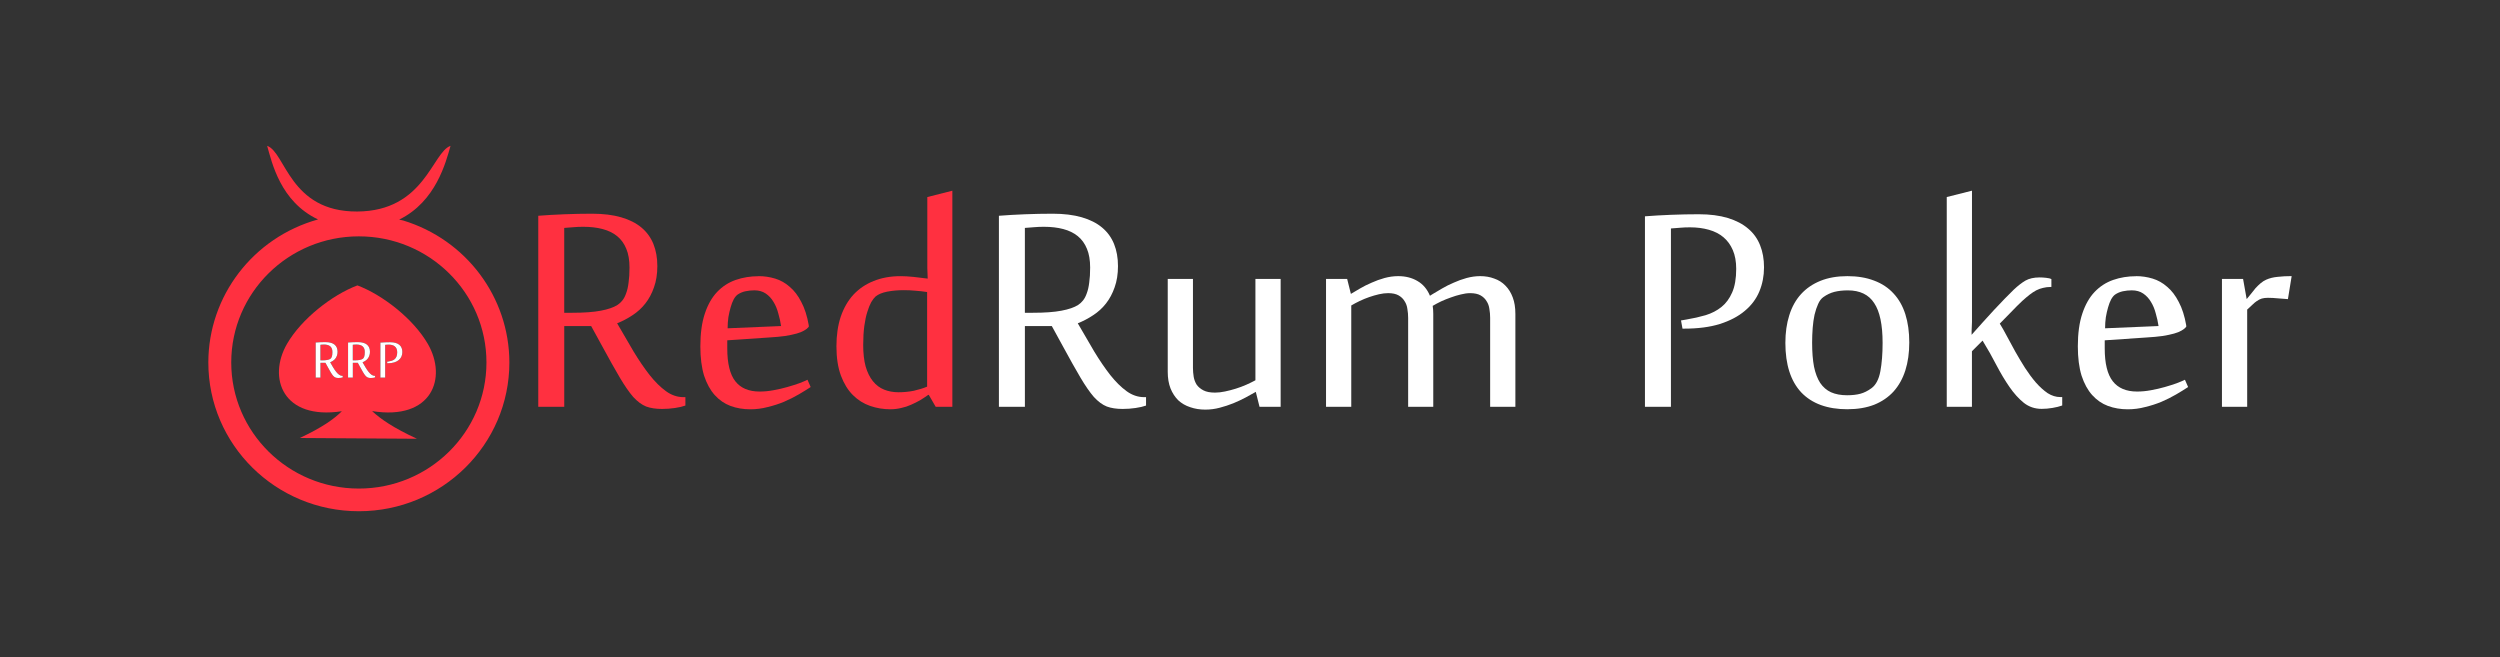 <?xml version="1.0" encoding="UTF-8" standalone="no"?>
<svg
   xmlns:svg="http://www.w3.org/2000/svg"
   xmlns="http://www.w3.org/2000/svg"
   viewBox="0 0 120 31.538"
   width="120"
   height="31.538">
  <rect x="0" y="0" width="120" height="31.538" fill="#333333" stroke="none"/>
  <path
     d="m 17.156,13.699 c -1.217,0.458 -2.686,1.609 -3.379,2.806 -0.942,1.627 -0.209,3.67 2.633,3.234 -0.367,0.364 -0.92,0.766 -2.019,1.285 l 5.622,0.037 c -1.129,-0.523 -1.741,-0.945 -2.152,-1.328 2.876,0.462 3.62,-1.593 2.673,-3.228 -0.692,-1.196 -2.162,-2.348 -3.379,-2.806 z m -1.529,2.723 c 0.098,0 0.183,0.01 0.256,0.031 0.073,0.021 0.133,0.051 0.18,0.091 0.047,0.04 0.083,0.088 0.106,0.145 0.023,0.057 0.035,0.122 0.035,0.195 0,0.07 -0.01,0.133 -0.03,0.188 -0.019,0.054 -0.044,0.101 -0.076,0.142 -0.032,0.041 -0.07,0.075 -0.114,0.104 -0.043,0.029 -0.088,0.052 -0.135,0.071 0.051,0.087 0.099,0.17 0.145,0.249 0.047,0.078 0.095,0.148 0.142,0.208 0.047,0.059 0.095,0.107 0.144,0.142 0.048,0.035 0.1,0.053 0.155,0.053 l 0.017,0 0,0.074 c -0.024,0.009 -0.055,0.016 -0.092,0.021 -0.037,0.005 -0.075,0.008 -0.114,0.008 -0.055,0 -0.102,-0.007 -0.14,-0.021 -0.039,-0.015 -0.076,-0.043 -0.114,-0.084 -0.036,-0.042 -0.076,-0.099 -0.119,-0.172 -0.043,-0.073 -0.096,-0.167 -0.158,-0.282 l -0.094,-0.172 -0.238,0 0,0.713 -0.229,0 0,-1.687 c 0.069,-0.005 0.146,-0.01 0.229,-0.013 0.084,-0.003 0.166,-0.005 0.246,-0.005 z m 1.555,0 c 0.098,0 0.183,0.01 0.256,0.031 0.073,0.021 0.133,0.051 0.18,0.091 0.047,0.04 0.083,0.088 0.106,0.145 0.023,0.057 0.035,0.122 0.035,0.195 0,0.07 -0.01,0.133 -0.03,0.188 -0.019,0.054 -0.044,0.101 -0.076,0.142 -0.032,0.041 -0.07,0.075 -0.114,0.104 -0.043,0.029 -0.088,0.052 -0.135,0.071 0.051,0.087 0.099,0.17 0.145,0.249 0.047,0.078 0.095,0.148 0.142,0.208 0.047,0.059 0.095,0.107 0.144,0.142 0.048,0.035 0.1,0.053 0.155,0.053 l 0.016,0 0,0.074 c -0.024,0.009 -0.055,0.016 -0.092,0.021 -0.037,0.005 -0.075,0.008 -0.114,0.008 -0.055,0 -0.102,-0.007 -0.14,-0.021 -0.039,-0.015 -0.077,-0.043 -0.114,-0.084 -0.036,-0.042 -0.076,-0.099 -0.119,-0.172 -0.043,-0.073 -0.096,-0.167 -0.158,-0.282 l -0.094,-0.172 -0.238,0 0,0.713 -0.229,0 0,-1.687 c 0.069,-0.005 0.146,-0.01 0.229,-0.013 0.084,-0.003 0.166,-0.005 0.246,-0.005 z m 1.555,0.005 c 0.098,0 0.183,0.011 0.256,0.033 0.073,0.022 0.132,0.053 0.18,0.094 0.047,0.04 0.083,0.088 0.106,0.147 0.023,0.057 0.035,0.122 0.035,0.195 0,0.076 -0.014,0.147 -0.041,0.213 -0.028,0.066 -0.07,0.123 -0.129,0.172 -0.057,0.048 -0.13,0.087 -0.22,0.115 -0.088,0.028 -0.193,0.041 -0.315,0.041 l -0.015,0 -0.013,-0.073 0.048,-0.008 c 0.059,-0.01 0.115,-0.022 0.168,-0.038 0.054,-0.017 0.101,-0.041 0.14,-0.073 0.04,-0.032 0.071,-0.074 0.094,-0.127 0.024,-0.054 0.036,-0.124 0.036,-0.21 0,-0.064 -0.01,-0.119 -0.03,-0.165 -0.02,-0.046 -0.047,-0.084 -0.083,-0.114 -0.035,-0.03 -0.078,-0.052 -0.129,-0.066 -0.051,-0.014 -0.106,-0.021 -0.167,-0.021 -0.032,0 -0.059,0.001 -0.082,0.003 -0.023,0.001 -0.052,0.003 -0.086,0.007 l 0,1.574 -0.23,0 0,-1.682 c 0.069,-0.006 0.146,-0.01 0.23,-0.013 0.084,-0.003 0.165,-0.005 0.246,-0.005 z m -3.188,0.111 c -0.032,0 -0.059,0.001 -0.082,0.003 -0.023,0.001 -0.052,0.003 -0.086,0.007 l 0,0.749 0.071,0 c 0.103,0 0.187,-0.006 0.251,-0.018 0.065,-0.012 0.115,-0.029 0.149,-0.051 0.015,-0.01 0.03,-0.023 0.043,-0.04 0.013,-0.017 0.024,-0.037 0.033,-0.063 0.01,-0.026 0.017,-0.058 0.021,-0.094 0.005,-0.037 0.008,-0.082 0.008,-0.134 0,-0.065 -0.009,-0.12 -0.028,-0.165 -0.019,-0.046 -0.046,-0.084 -0.081,-0.112 -0.035,-0.029 -0.078,-0.05 -0.129,-0.063 -0.05,-0.013 -0.106,-0.02 -0.17,-0.02 z m 1.555,0 c -0.032,0 -0.06,0.001 -0.083,0.003 -0.023,0.001 -0.052,0.003 -0.086,0.007 l 0,0.749 0.071,0 c 0.103,-10e-6 0.187,-0.006 0.251,-0.018 0.065,-0.012 0.115,-0.029 0.149,-0.051 0.015,-0.01 0.03,-0.023 0.043,-0.04 0.013,-0.017 0.024,-0.037 0.033,-0.063 0.01,-0.026 0.017,-0.058 0.021,-0.094 0.005,-0.037 0.008,-0.082 0.008,-0.134 1e-6,-0.065 -0.009,-0.12 -0.028,-0.165 -0.019,-0.046 -0.046,-0.084 -0.081,-0.112 -0.035,-0.029 -0.078,-0.05 -0.129,-0.063 -0.05,-0.013 -0.106,-0.02 -0.17,-0.02 z"
     style="fill:#ff3040;fill-opacity:1;fill-rule:evenodd;stroke:none;stroke-width:1px;stroke-linecap:butt;stroke-linejoin:miter;stroke-opacity:1"
     />
  <path
     style="fill:#ff3040;fill-opacity:1;fill-rule:evenodd;stroke:none;stroke-width:1px;stroke-linecap:butt;stroke-linejoin:miter;stroke-opacity:1"
     d="m 12.823,7 c 0.226,0.79 0.634,2.681 2.442,3.533 C 12.153,11.4 10.003,14.204 10,17.399 c 4.5e-5,3.943 3.235,7.14 7.225,7.14 3.99,3e-5 7.225,-3.197 7.225,-7.14 -0.003,-3.131 -2.071,-5.895 -5.099,-6.816 0,0 -0.162,-0.035 -0.192,-0.042 C 20.928,9.677 21.402,7.783 21.626,7 20.745,7.309 20.381,10.139 17.14,10.153 13.899,10.166 13.71,7.311 12.823,7 Z m 4.402,4.345 c 3.383,3e-5 6.125,2.71 6.125,6.053 -4.6e-5,3.343 -2.742,6.053 -6.125,6.053 -3.383,7e-5 -6.125,-2.71 -6.125,-6.053 -6.1e-5,-3.343 2.742,-6.053 6.125,-6.053 z"
  />
  <path
     d="m 28.376,15.651 -1.292,0 0,3.877 -1.247,0 0,-9.171 q 0.565,-0.045 1.247,-0.072 0.682,-0.027 1.337,-0.027 0.799,0 1.391,0.171 0.592,0.171 0.978,0.494 0.386,0.323 0.574,0.79 0.188,0.467 0.188,1.059 0,0.574 -0.162,1.023 -0.153,0.44 -0.413,0.772 -0.26,0.332 -0.619,0.565 -0.35,0.233 -0.736,0.386 0.413,0.709 0.79,1.355 0.386,0.637 0.772,1.131 0.386,0.485 0.781,0.772 0.395,0.287 0.844,0.287 l 0.09,0 0,0.404 q -0.197,0.072 -0.503,0.117 -0.305,0.045 -0.619,0.045 -0.449,0 -0.763,-0.117 -0.314,-0.126 -0.619,-0.458 -0.296,-0.341 -0.646,-0.933 -0.35,-0.592 -0.861,-1.535 L 28.376,15.651 Z M 27.47,15.013 q 0.844,0 1.364,-0.099 0.529,-0.099 0.808,-0.278 0.126,-0.081 0.233,-0.215 0.108,-0.135 0.179,-0.341 0.081,-0.215 0.117,-0.511 0.045,-0.305 0.045,-0.727 0,-0.529 -0.153,-0.897 -0.153,-0.377 -0.44,-0.61 -0.287,-0.233 -0.7,-0.341 -0.404,-0.108 -0.924,-0.108 -0.26,0 -0.449,0.018 -0.188,0.009 -0.467,0.036 l 0,4.074 0.386,0 z"
     style="font-style:normal;font-variant:normal;font-weight:normal;font-stretch:normal;font-size:190.296px;line-height:125%;font-family:'Sakkal Majalla';-inkscape-font-specification:'Sakkal Majalla';letter-spacing:0px;word-spacing:0px;fill:#ff3040;fill-opacity:1;stroke:none;stroke-width:1px;stroke-linecap:butt;stroke-linejoin:miter;stroke-opacity:1"
     />
  <path
     d="m 36.416,13.255 q 0.404,0 0.79,0.117 0.386,0.117 0.7,0.395 0.323,0.269 0.556,0.727 0.242,0.449 0.359,1.122 l 0,0.072 q -0.081,0.099 -0.224,0.179 -0.135,0.081 -0.359,0.144 -0.224,0.063 -0.556,0.117 -0.323,0.045 -0.781,0.072 l -1.992,0.135 0,0.386 q 0,1.086 0.386,1.579 0.386,0.494 1.167,0.494 0.323,0 0.664,-0.063 0.35,-0.063 0.664,-0.153 0.314,-0.09 0.565,-0.179 0.26,-0.099 0.404,-0.171 l 0.153,0.35 q -0.26,0.171 -0.583,0.359 -0.323,0.188 -0.7,0.35 -0.368,0.153 -0.781,0.251 -0.404,0.108 -0.835,0.108 -0.512,0 -0.951,-0.162 -0.431,-0.162 -0.754,-0.52 -0.323,-0.359 -0.512,-0.933 -0.179,-0.583 -0.179,-1.409 0,-0.924 0.215,-1.57 0.215,-0.646 0.592,-1.041 0.377,-0.395 0.888,-0.574 0.512,-0.179 1.104,-0.179 z m -1.014,0.888 q -0.099,0.072 -0.188,0.233 -0.081,0.153 -0.144,0.377 -0.063,0.215 -0.108,0.476 -0.036,0.26 -0.036,0.529 l 2.566,-0.108 q -0.045,-0.305 -0.135,-0.61 -0.081,-0.314 -0.233,-0.556 -0.144,-0.242 -0.368,-0.395 -0.224,-0.153 -0.547,-0.153 -0.215,0 -0.431,0.045 -0.206,0.045 -0.377,0.162 z"
     style="font-style:normal;font-variant:normal;font-weight:normal;font-stretch:normal;font-size:190.296px;line-height:125%;font-family:'Sakkal Majalla';-inkscape-font-specification:'Sakkal Majalla';letter-spacing:0px;word-spacing:0px;fill:#ff3040;fill-opacity:1;stroke:none;stroke-width:1px;stroke-linecap:butt;stroke-linejoin:miter;stroke-opacity:1"
      />
  <path
     d="m 44.529,13.371 q -0.009,-0.135 -0.009,-0.269 -0.009,-0.108 -0.009,-0.224 0,-0.126 0,-0.197 l 0,-3.222 1.202,-0.305 0,10.374 -0.799,0 -0.332,-0.574 -0.027,0 q -0.188,0.135 -0.395,0.26 -0.206,0.117 -0.431,0.215 -0.215,0.099 -0.467,0.153 -0.251,0.063 -0.529,0.063 -0.503,0 -0.969,-0.162 -0.467,-0.162 -0.826,-0.52 -0.359,-0.359 -0.574,-0.933 -0.215,-0.583 -0.215,-1.409 0,-0.79 0.206,-1.418 0.215,-0.628 0.61,-1.059 0.404,-0.431 0.969,-0.655 0.574,-0.233 1.292,-0.233 0.287,0 0.628,0.036 0.341,0.036 0.673,0.081 z m -3.096,3.177 q 0,0.61 0.117,1.041 0.126,0.431 0.35,0.709 0.224,0.278 0.538,0.404 0.314,0.126 0.691,0.126 0.377,0 0.736,-0.072 0.359,-0.081 0.637,-0.197 l 0,-4.541 q -0.287,-0.045 -0.556,-0.063 -0.26,-0.027 -0.565,-0.027 -0.431,0 -0.799,0.072 -0.359,0.072 -0.556,0.233 -0.099,0.09 -0.206,0.269 -0.099,0.179 -0.188,0.467 -0.09,0.278 -0.144,0.673 -0.054,0.395 -0.054,0.906 z"
     style="font-style:normal;font-variant:normal;font-weight:normal;font-stretch:normal;font-size:190.296px;line-height:125%;font-family:'Sakkal Majalla';-inkscape-font-specification:'Sakkal Majalla';letter-spacing:0px;word-spacing:0px;fill:#ff3040;fill-opacity:1;stroke:none;stroke-width:1px;stroke-linecap:butt;stroke-linejoin:miter;stroke-opacity:1"
     />
  <path
     d="m 50.487,15.651 -1.292,0 0,3.877 -1.247,0 0,-9.171 q 0.565,-0.045 1.247,-0.072 0.682,-0.027 1.337,-0.027 0.799,0 1.391,0.171 0.592,0.171 0.978,0.494 0.386,0.323 0.574,0.79 0.188,0.467 0.188,1.059 0,0.574 -0.162,1.023 -0.153,0.44 -0.413,0.772 -0.26,0.332 -0.619,0.565 -0.35,0.233 -0.736,0.386 0.413,0.709 0.79,1.355 0.386,0.637 0.772,1.131 0.386,0.485 0.781,0.772 0.395,0.287 0.844,0.287 l 0.09,0 0,0.404 q -0.197,0.072 -0.503,0.117 -0.305,0.045 -0.619,0.045 -0.449,0 -0.763,-0.117 -0.314,-0.126 -0.619,-0.458 -0.296,-0.341 -0.646,-0.933 -0.35,-0.592 -0.861,-1.535 L 50.487,15.651 Z M 49.581,15.013 q 0.844,0 1.364,-0.099 0.529,-0.099 0.808,-0.278 0.126,-0.081 0.233,-0.215 0.108,-0.135 0.179,-0.341 0.081,-0.215 0.117,-0.511 0.045,-0.305 0.045,-0.727 0,-0.529 -0.153,-0.897 -0.153,-0.377 -0.44,-0.61 -0.287,-0.233 -0.7,-0.341 -0.404,-0.108 -0.924,-0.108 -0.26,0 -0.449,0.018 -0.188,0.009 -0.467,0.036 l 0,4.074 0.386,0 z"
     style="font-style:normal;font-variant:normal;font-weight:normal;font-stretch:normal;font-size:190.296px;line-height:125%;font-family:'Sakkal Majalla';-inkscape-font-specification:'Sakkal Majalla';letter-spacing:0px;word-spacing:0px;fill:#ffffff;fill-opacity:1;stroke:none;stroke-width:1px;stroke-linecap:butt;stroke-linejoin:miter;stroke-opacity:1"
     />
  <path
     d="m 57.262,13.389 0,4.271 q 0,0.215 0.036,0.431 0.036,0.206 0.144,0.377 0.117,0.162 0.323,0.269 0.206,0.108 0.556,0.108 0.224,0 0.476,-0.054 0.26,-0.054 0.52,-0.135 0.26,-0.081 0.503,-0.188 0.242,-0.108 0.44,-0.215 l 0,-4.864 1.211,0 0,6.138 -1.014,0 -0.179,-0.718 q -0.206,0.117 -0.485,0.269 -0.269,0.144 -0.592,0.278 -0.314,0.126 -0.655,0.215 -0.341,0.09 -0.691,0.09 -0.395,0 -0.727,-0.117 -0.332,-0.108 -0.574,-0.332 -0.233,-0.233 -0.368,-0.565 -0.135,-0.341 -0.135,-0.799 l 0,-4.46 1.211,0 z"
     style="font-style:normal;font-variant:normal;font-weight:normal;font-stretch:normal;font-size:190.296px;line-height:125%;font-family:'Sakkal Majalla';-inkscape-font-specification:'Sakkal Majalla';letter-spacing:0px;word-spacing:0px;fill:#ffffff;fill-opacity:1;stroke:none;stroke-width:1px;stroke-linecap:butt;stroke-linejoin:miter;stroke-opacity:1"
    />
  <path
     d="m 67.591,19.527 0,-4.271 q 0,-0.215 -0.036,-0.422 -0.027,-0.215 -0.135,-0.377 -0.099,-0.171 -0.287,-0.278 -0.188,-0.108 -0.503,-0.108 -0.206,0 -0.44,0.054 -0.233,0.054 -0.467,0.135 -0.233,0.081 -0.458,0.188 -0.224,0.108 -0.404,0.215 l 0,4.864 -1.211,0 0,-6.138 1.014,0 0.179,0.718 q 0.188,-0.117 0.44,-0.26 0.26,-0.153 0.556,-0.278 0.296,-0.135 0.619,-0.224 0.332,-0.09 0.655,-0.09 0.529,0 0.924,0.233 0.404,0.233 0.601,0.709 l 0.144,-0.09 q 0.188,-0.117 0.44,-0.26 0.26,-0.153 0.556,-0.278 0.296,-0.135 0.619,-0.224 0.332,-0.09 0.655,-0.09 0.368,0 0.673,0.117 0.314,0.108 0.538,0.341 0.224,0.224 0.35,0.565 0.126,0.332 0.126,0.79 l 0,4.46 -1.211,0 0,-4.271 q 0,-0.215 -0.036,-0.422 -0.027,-0.215 -0.135,-0.377 -0.099,-0.171 -0.287,-0.278 -0.188,-0.108 -0.503,-0.108 -0.206,0 -0.449,0.063 -0.233,0.054 -0.476,0.144 -0.233,0.081 -0.467,0.188 -0.224,0.108 -0.404,0.215 0.027,0.188 0.027,0.386 l 0,4.46 -1.211,0 z"
     style="font-style:normal;font-variant:normal;font-weight:normal;font-stretch:normal;font-size:190.296px;line-height:125%;font-family:'Sakkal Majalla';-inkscape-font-specification:'Sakkal Majalla';letter-spacing:0px;word-spacing:0px;fill:#ffffff;fill-opacity:1;stroke:none;stroke-width:1px;stroke-linecap:butt;stroke-linejoin:miter;stroke-opacity:1"
 />
  <path
     d="m 80.692,15.381 0.26,-0.045 q 0.485,-0.081 0.915,-0.206 0.44,-0.135 0.763,-0.395 0.323,-0.26 0.511,-0.691 0.197,-0.44 0.197,-1.14 0,-0.52 -0.162,-0.897 -0.162,-0.377 -0.449,-0.619 -0.287,-0.242 -0.7,-0.359 -0.413,-0.117 -0.906,-0.117 -0.26,0 -0.449,0.018 -0.188,0.009 -0.467,0.036 l 0,8.561 -1.247,0 0,-9.144 q 0.565,-0.045 1.247,-0.072 0.682,-0.027 1.337,-0.027 0.799,0 1.391,0.179 0.592,0.179 0.978,0.511 0.386,0.323 0.574,0.799 0.188,0.467 0.188,1.059 0,0.619 -0.224,1.158 -0.224,0.538 -0.7,0.933 -0.467,0.395 -1.194,0.628 -0.718,0.224 -1.714,0.224 l -0.081,0 -0.072,-0.395 z"
     style="font-style:normal;font-variant:normal;font-weight:normal;font-stretch:normal;font-size:190.296px;line-height:125%;font-family:'Sakkal Majalla';-inkscape-font-specification:'Sakkal Majalla';letter-spacing:0px;word-spacing:0px;fill:#ffffff;fill-opacity:1;stroke:none;stroke-width:1px;stroke-linecap:butt;stroke-linejoin:miter;stroke-opacity:1"
 />
  <path
     d="m 88.678,19.644 q -1.445,0 -2.217,-0.808 -0.763,-0.817 -0.763,-2.378 0,-0.736 0.188,-1.328 0.188,-0.601 0.565,-1.014 0.377,-0.413 0.933,-0.637 0.556,-0.224 1.292,-0.224 0.727,0 1.283,0.215 0.556,0.206 0.933,0.619 0.377,0.404 0.565,0.996 0.188,0.592 0.188,1.355 0,0.745 -0.188,1.337 -0.188,0.592 -0.565,1.014 -0.377,0.413 -0.933,0.637 -0.556,0.215 -1.283,0.215 z M 86.982,16.449 q 0,0.673 0.09,1.149 0.099,0.476 0.296,0.781 0.206,0.305 0.52,0.449 0.323,0.144 0.772,0.144 0.368,0 0.637,-0.072 0.269,-0.072 0.538,-0.269 0.314,-0.233 0.422,-0.808 0.108,-0.583 0.108,-1.364 0,-1.31 -0.404,-1.911 -0.395,-0.61 -1.265,-0.61 -0.359,0 -0.646,0.072 -0.278,0.072 -0.529,0.251 -0.153,0.108 -0.251,0.332 -0.099,0.215 -0.171,0.511 -0.063,0.287 -0.09,0.637 -0.027,0.35 -0.027,0.709 z"
     style="font-style:normal;font-variant:normal;font-weight:normal;font-stretch:normal;font-size:190.296px;line-height:125%;font-family:'Sakkal Majalla';-inkscape-font-specification:'Sakkal Majalla';letter-spacing:0px;word-spacing:0px;fill:#ffffff;fill-opacity:1;stroke:none;stroke-width:1px;stroke-linecap:butt;stroke-linejoin:miter;stroke-opacity:1"
   />
  <path
     d="m 94.655,19.527 -1.211,0 0,-10.069 1.211,-0.305 0,6.12 q 0,0.063 0,0.179 0,0.108 -0.009,0.233 0,0.117 -0.009,0.224 0,0.108 0,0.162 0.242,-0.278 0.52,-0.583 0.287,-0.314 0.556,-0.61 0.278,-0.296 0.52,-0.547 0.251,-0.26 0.431,-0.431 0.296,-0.278 0.556,-0.431 0.269,-0.153 0.682,-0.153 0.135,0 0.305,0.018 0.179,0.018 0.26,0.063 l 0,0.377 -0.036,0 q -0.197,0 -0.368,0.045 -0.162,0.036 -0.323,0.117 -0.153,0.081 -0.314,0.206 -0.162,0.126 -0.35,0.296 -0.09,0.081 -0.269,0.26 -0.179,0.179 -0.359,0.368 -0.215,0.224 -0.458,0.467 0.153,0.242 0.341,0.601 0.188,0.35 0.404,0.745 0.224,0.395 0.467,0.781 0.251,0.386 0.52,0.7 0.278,0.314 0.565,0.511 0.296,0.188 0.61,0.188 l 0.09,0 0,0.404 q -0.197,0.072 -0.467,0.117 -0.269,0.045 -0.52,0.045 -0.485,0 -0.853,-0.287 -0.368,-0.296 -0.691,-0.763 -0.323,-0.467 -0.628,-1.05 -0.305,-0.592 -0.664,-1.176 l -0.511,0.511 0,2.665 z"
     style="font-style:normal;font-variant:normal;font-weight:normal;font-stretch:normal;font-size:190.296px;line-height:125%;font-family:'Sakkal Majalla';-inkscape-font-specification:'Sakkal Majalla';letter-spacing:0px;word-spacing:0px;fill:#ffffff;fill-opacity:1;stroke:none;stroke-width:1px;stroke-linecap:butt;stroke-linejoin:miter;stroke-opacity:1"
 />
  <path
     d="m 102.534,13.255 q 0.404,0 0.79,0.117 0.386,0.117 0.7,0.395 0.323,0.269 0.556,0.727 0.242,0.449 0.359,1.122 l 0,0.072 q -0.081,0.099 -0.224,0.179 -0.135,0.081 -0.359,0.144 -0.224,0.063 -0.556,0.117 -0.323,0.045 -0.781,0.072 l -1.992,0.135 0,0.386 q 0,1.086 0.386,1.579 0.386,0.494 1.167,0.494 0.323,0 0.664,-0.063 0.35,-0.063 0.664,-0.153 0.314,-0.09 0.565,-0.179 0.26,-0.099 0.404,-0.171 l 0.153,0.35 q -0.26,0.171 -0.583,0.359 -0.323,0.188 -0.7,0.35 -0.368,0.153 -0.781,0.251 -0.404,0.108 -0.835,0.108 -0.511,0 -0.951,-0.162 -0.431,-0.162 -0.754,-0.52 -0.323,-0.359 -0.511,-0.933 -0.179,-0.583 -0.179,-1.409 0,-0.924 0.215,-1.57 0.215,-0.646 0.592,-1.041 0.377,-0.395 0.888,-0.574 0.511,-0.179 1.104,-0.179 z m -1.014,0.888 q -0.099,0.072 -0.188,0.233 -0.081,0.153 -0.144,0.377 -0.063,0.215 -0.108,0.476 -0.036,0.26 -0.036,0.529 l 2.566,-0.108 q -0.045,-0.305 -0.135,-0.61 -0.081,-0.314 -0.233,-0.556 -0.144,-0.242 -0.368,-0.395 -0.224,-0.153 -0.547,-0.153 -0.215,0 -0.431,0.045 -0.206,0.045 -0.377,0.162 z"
     style="font-style:normal;font-variant:normal;font-weight:normal;font-stretch:normal;font-size:190.296px;line-height:125%;font-family:'Sakkal Majalla';-inkscape-font-specification:'Sakkal Majalla';letter-spacing:0px;word-spacing:0px;fill:#ffffff;fill-opacity:1;stroke:none;stroke-width:1px;stroke-linecap:butt;stroke-linejoin:miter;stroke-opacity:1"
 />
  <path
     d="m 109.821,14.358 q -0.206,-0.018 -0.467,-0.036 -0.26,-0.027 -0.494,-0.027 -0.171,0 -0.296,0.036 -0.117,0.036 -0.233,0.117 -0.108,0.072 -0.215,0.179 -0.108,0.099 -0.251,0.233 l 0,4.666 -1.211,0 0,-6.138 1.014,0 0.171,0.96 0.009,0 q 0.099,-0.117 0.206,-0.251 0.108,-0.144 0.215,-0.269 0.117,-0.126 0.242,-0.233 0.126,-0.108 0.269,-0.171 0.242,-0.108 0.547,-0.135 0.305,-0.036 0.673,-0.036 l -0.179,1.104 z"
     style="font-style:normal;font-variant:normal;font-weight:normal;font-stretch:normal;font-size:190.296px;line-height:125%;font-family:'Sakkal Majalla';-inkscape-font-specification:'Sakkal Majalla';letter-spacing:0px;word-spacing:0px;fill:#ffffff;fill-opacity:1;stroke:none;stroke-width:1px;stroke-linecap:butt;stroke-linejoin:miter;stroke-opacity:1"
/>
  <path
     id="path4261"
     style="fill:#ffffff;fill-opacity:1;fill-rule:evenodd;stroke:none;stroke-width:1px;stroke-linecap:butt;stroke-linejoin:miter;stroke-opacity:1"
     d="m 15.626,16.422 c 0.098,0 0.183,0.01 0.256,0.031 0.073,0.021 0.133,0.051 0.18,0.091 0.047,0.04 0.083,0.088 0.106,0.145 0.023,0.057 0.035,0.122 0.035,0.195 0,0.07 -0.01,0.133 -0.03,0.188 -0.019,0.054 -0.044,0.101 -0.076,0.142 -0.032,0.041 -0.07,0.075 -0.114,0.104 -0.043,0.029 -0.088,0.052 -0.135,0.071 0.051,0.087 0.099,0.17 0.145,0.249 0.047,0.078 0.095,0.148 0.142,0.208 0.047,0.059 0.095,0.107 0.144,0.142 0.048,0.035 0.1,0.053 0.155,0.053 l 0.017,0 0,0.074 c -0.024,0.009 -0.055,0.016 -0.092,0.021 -0.037,0.005 -0.075,0.008 -0.114,0.008 -0.055,0 -0.102,-0.007 -0.14,-0.021 -0.039,-0.015 -0.076,-0.043 -0.114,-0.084 -0.036,-0.042 -0.076,-0.099 -0.119,-0.172 -0.043,-0.073 -0.096,-0.167 -0.158,-0.282 l -0.094,-0.172 -0.238,0 0,0.713 -0.229,0 0,-1.687 c 0.069,-0.005 0.146,-0.01 0.229,-0.013 0.084,-0.003 0.166,-0.005 0.246,-0.005 z m 1.555,0 c 0.098,0 0.183,0.01 0.256,0.031 0.073,0.021 0.133,0.051 0.18,0.091 0.047,0.04 0.083,0.088 0.106,0.145 0.023,0.057 0.035,0.122 0.035,0.195 0,0.07 -0.01,0.133 -0.03,0.188 -0.019,0.054 -0.044,0.101 -0.076,0.142 -0.032,0.041 -0.07,0.075 -0.114,0.104 -0.043,0.029 -0.088,0.052 -0.135,0.071 0.051,0.087 0.099,0.17 0.145,0.249 0.047,0.078 0.095,0.148 0.142,0.208 0.047,0.059 0.095,0.107 0.144,0.142 0.048,0.035 0.1,0.053 0.155,0.053 l 0.016,0 0,0.074 c -0.024,0.009 -0.055,0.016 -0.092,0.021 -0.037,0.005 -0.075,0.008 -0.114,0.008 -0.055,0 -0.102,-0.007 -0.14,-0.021 -0.039,-0.015 -0.077,-0.043 -0.114,-0.084 -0.036,-0.042 -0.076,-0.099 -0.119,-0.172 -0.043,-0.073 -0.096,-0.167 -0.158,-0.282 l -0.094,-0.172 -0.238,0 0,0.713 -0.229,0 0,-1.687 c 0.069,-0.005 0.146,-0.01 0.229,-0.013 0.084,-0.003 0.166,-0.005 0.246,-0.005 z m 1.555,0.005 c 0.098,0 0.183,0.011 0.256,0.033 0.073,0.022 0.132,0.053 0.18,0.094 0.047,0.04 0.083,0.088 0.106,0.147 0.023,0.057 0.035,0.122 0.035,0.195 0,0.076 -0.014,0.147 -0.041,0.213 -0.028,0.066 -0.07,0.123 -0.129,0.172 -0.057,0.048 -0.13,0.087 -0.22,0.115 -0.088,0.028 -0.193,0.041 -0.315,0.041 l -0.015,0 -0.013,-0.073 0.048,-0.008 c 0.059,-0.01 0.115,-0.022 0.168,-0.038 0.054,-0.017 0.101,-0.041 0.14,-0.073 0.04,-0.032 0.071,-0.074 0.094,-0.127 0.024,-0.054 0.036,-0.124 0.036,-0.21 0,-0.064 -0.01,-0.119 -0.03,-0.165 -0.02,-0.046 -0.047,-0.084 -0.083,-0.114 -0.035,-0.03 -0.078,-0.052 -0.129,-0.066 -0.051,-0.014 -0.106,-0.021 -0.167,-0.021 -0.032,0 -0.059,0.001 -0.082,0.003 -0.023,0.001 -0.052,0.003 -0.086,0.007 l 0,1.574 -0.23,0 0,-1.682 c 0.069,-0.006 0.146,-0.01 0.23,-0.013 0.084,-0.003 0.165,-0.005 0.246,-0.005 z m -3.188,0.111 c -0.032,0 -0.059,0.001 -0.082,0.003 -0.023,0.001 -0.052,0.003 -0.086,0.007 l 0,0.749 0.071,0 c 0.103,0 0.187,-0.006 0.251,-0.018 0.065,-0.012 0.115,-0.029 0.149,-0.051 0.015,-0.01 0.03,-0.023 0.043,-0.04 0.013,-0.017 0.024,-0.037 0.033,-0.063 0.01,-0.026 0.017,-0.058 0.021,-0.094 0.005,-0.037 0.008,-0.082 0.008,-0.134 0,-0.065 -0.009,-0.12 -0.028,-0.165 -0.019,-0.046 -0.046,-0.084 -0.081,-0.112 -0.035,-0.029 -0.078,-0.05 -0.129,-0.063 -0.05,-0.013 -0.106,-0.02 -0.17,-0.02 z m 1.555,0 c -0.032,0 -0.06,0.001 -0.083,0.003 -0.023,0.001 -0.052,0.003 -0.086,0.007 l 0,0.749 0.071,0 c 0.103,-10e-6 0.187,-0.006 0.251,-0.018 0.065,-0.012 0.115,-0.029 0.149,-0.051 0.015,-0.01 0.03,-0.023 0.043,-0.04 0.013,-0.017 0.024,-0.037 0.033,-0.063 0.01,-0.026 0.017,-0.058 0.021,-0.094 0.005,-0.037 0.008,-0.082 0.008,-0.134 1e-6,-0.065 -0.009,-0.12 -0.028,-0.165 -0.019,-0.046 -0.046,-0.084 -0.081,-0.112 -0.035,-0.029 -0.078,-0.05 -0.129,-0.063 -0.05,-0.013 -0.106,-0.02 -0.17,-0.02 z"
  />
</svg>

